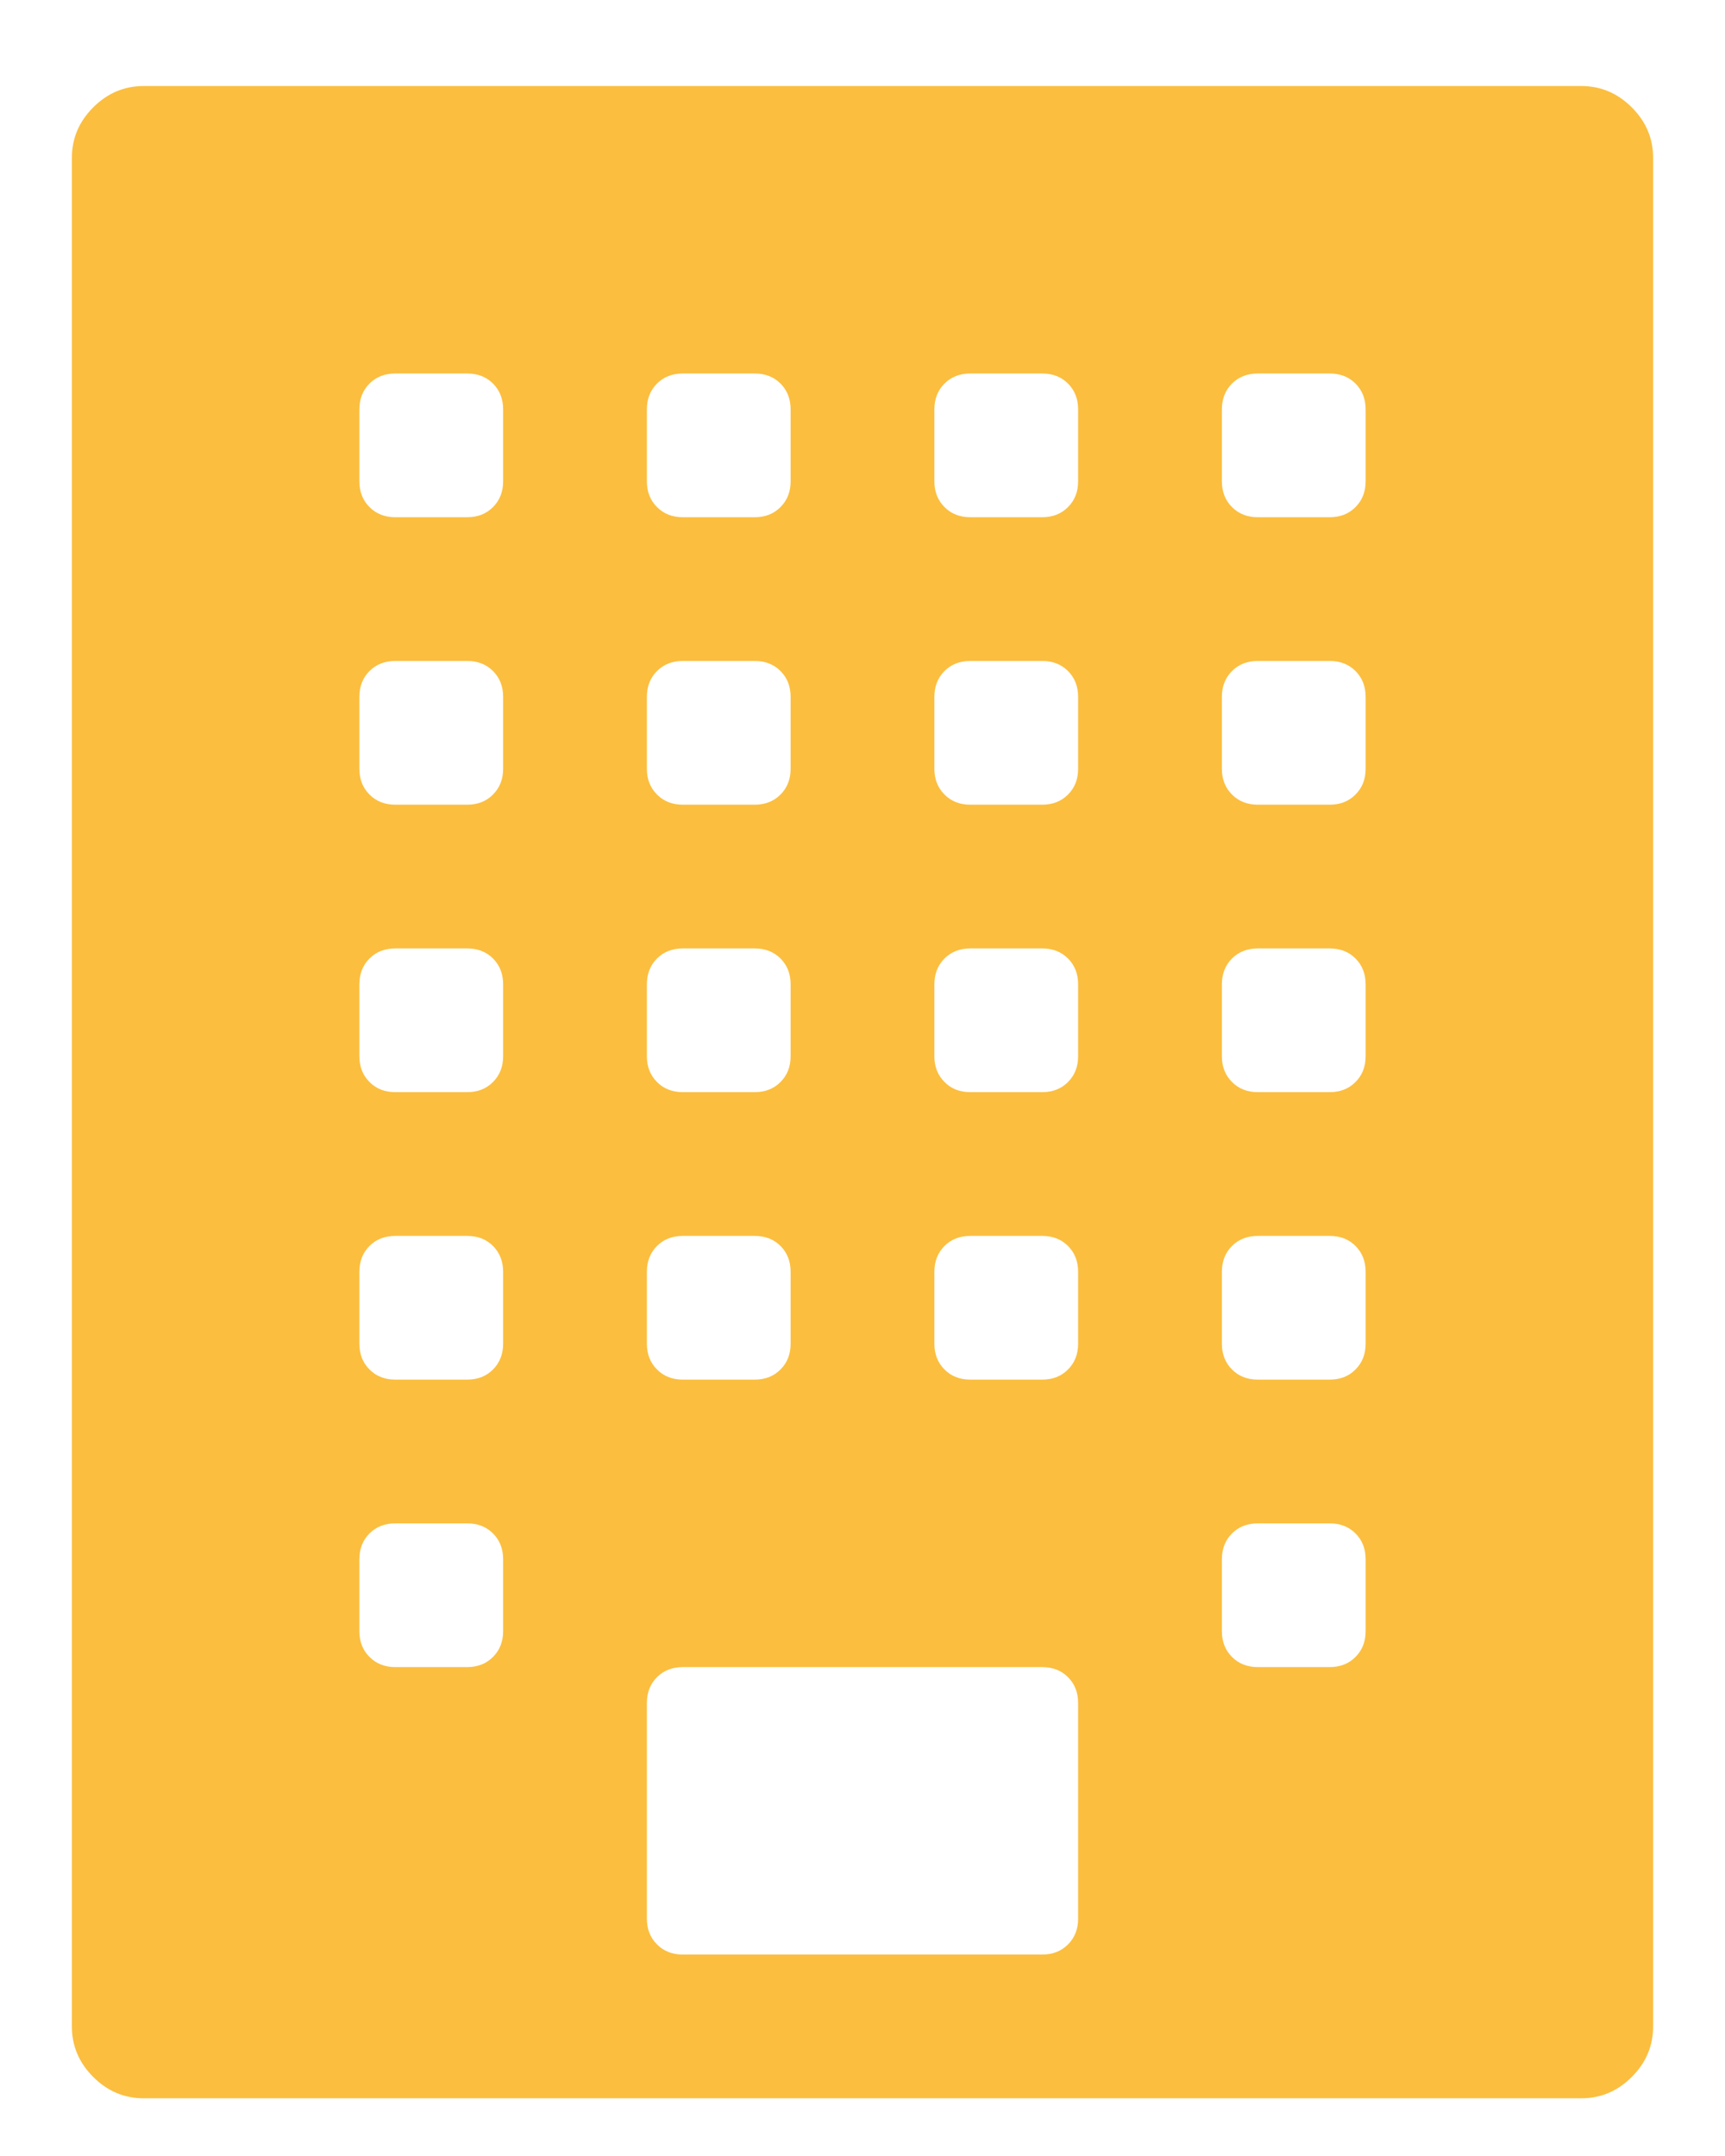 <svg width="24" height="30" viewBox="0 0 24 30" fill="none" xmlns="http://www.w3.org/2000/svg">
<g clip-path="url(#clip0_2_495)">
<path d="M22 1.197C22.271 1.197 22.505 1.296 22.703 1.494C22.901 1.692 23 1.926 23 2.197V28.197C23 28.468 22.901 28.702 22.703 28.9C22.505 29.098 22.271 29.197 22 29.197H2C1.729 29.197 1.495 29.098 1.297 28.9C1.099 28.702 1 28.468 1 28.197V2.197C1 1.926 1.099 1.692 1.297 1.494C1.495 1.296 1.729 1.197 2 1.197H22ZM9 5.697V6.697C9 6.843 9.047 6.962 9.141 7.056C9.234 7.15 9.354 7.197 9.5 7.197H10.5C10.646 7.197 10.766 7.15 10.859 7.056C10.953 6.962 11 6.843 11 6.697V5.697C11 5.551 10.953 5.431 10.859 5.337C10.766 5.244 10.646 5.197 10.5 5.197H9.5C9.354 5.197 9.234 5.244 9.141 5.337C9.047 5.431 9 5.551 9 5.697ZM9 9.697V10.697C9 10.843 9.047 10.962 9.141 11.056C9.234 11.15 9.354 11.197 9.5 11.197H10.5C10.646 11.197 10.766 11.15 10.859 11.056C10.953 10.962 11 10.843 11 10.697V9.697C11 9.551 10.953 9.431 10.859 9.337C10.766 9.244 10.646 9.197 10.5 9.197H9.5C9.354 9.197 9.234 9.244 9.141 9.337C9.047 9.431 9 9.551 9 9.697ZM9 13.697V14.697C9 14.843 9.047 14.962 9.141 15.056C9.234 15.15 9.354 15.197 9.5 15.197H10.5C10.646 15.197 10.766 15.15 10.859 15.056C10.953 14.962 11 14.843 11 14.697V13.697C11 13.551 10.953 13.431 10.859 13.337C10.766 13.244 10.646 13.197 10.5 13.197H9.5C9.354 13.197 9.234 13.244 9.141 13.337C9.047 13.431 9 13.551 9 13.697ZM9 17.697V18.697C9 18.843 9.047 18.962 9.141 19.056C9.234 19.15 9.354 19.197 9.5 19.197H10.5C10.646 19.197 10.766 19.15 10.859 19.056C10.953 18.962 11 18.843 11 18.697V17.697C11 17.551 10.953 17.431 10.859 17.337C10.766 17.244 10.646 17.197 10.5 17.197H9.5C9.354 17.197 9.234 17.244 9.141 17.337C9.047 17.431 9 17.551 9 17.697ZM7 22.697V21.697C7 21.551 6.953 21.431 6.859 21.337C6.766 21.244 6.646 21.197 6.5 21.197H5.5C5.354 21.197 5.234 21.244 5.141 21.337C5.047 21.431 5 21.551 5 21.697V22.697C5 22.843 5.047 22.962 5.141 23.056C5.234 23.15 5.354 23.197 5.5 23.197H6.5C6.646 23.197 6.766 23.15 6.859 23.056C6.953 22.962 7 22.843 7 22.697ZM7 18.697V17.697C7 17.551 6.953 17.431 6.859 17.337C6.766 17.244 6.646 17.197 6.5 17.197H5.5C5.354 17.197 5.234 17.244 5.141 17.337C5.047 17.431 5 17.551 5 17.697V18.697C5 18.843 5.047 18.962 5.141 19.056C5.234 19.15 5.354 19.197 5.5 19.197H6.5C6.646 19.197 6.766 19.15 6.859 19.056C6.953 18.962 7 18.843 7 18.697ZM7 14.697V13.697C7 13.551 6.953 13.431 6.859 13.337C6.766 13.244 6.646 13.197 6.5 13.197H5.5C5.354 13.197 5.234 13.244 5.141 13.337C5.047 13.431 5 13.551 5 13.697V14.697C5 14.843 5.047 14.962 5.141 15.056C5.234 15.15 5.354 15.197 5.5 15.197H6.5C6.646 15.197 6.766 15.15 6.859 15.056C6.953 14.962 7 14.843 7 14.697ZM7 10.697V9.697C7 9.551 6.953 9.431 6.859 9.337C6.766 9.244 6.646 9.197 6.5 9.197H5.5C5.354 9.197 5.234 9.244 5.141 9.337C5.047 9.431 5 9.551 5 9.697V10.697C5 10.843 5.047 10.962 5.141 11.056C5.234 11.15 5.354 11.197 5.5 11.197H6.5C6.646 11.197 6.766 11.15 6.859 11.056C6.953 10.962 7 10.843 7 10.697ZM7 6.697V5.697C7 5.551 6.953 5.431 6.859 5.337C6.766 5.244 6.646 5.197 6.5 5.197H5.5C5.354 5.197 5.234 5.244 5.141 5.337C5.047 5.431 5 5.551 5 5.697V6.697C5 6.843 5.047 6.962 5.141 7.056C5.234 7.15 5.354 7.197 5.5 7.197H6.5C6.646 7.197 6.766 7.15 6.859 7.056C6.953 6.962 7 6.843 7 6.697ZM15 26.697V23.697C15 23.551 14.953 23.431 14.859 23.337C14.766 23.244 14.646 23.197 14.5 23.197H9.5C9.354 23.197 9.234 23.244 9.141 23.337C9.047 23.431 9 23.551 9 23.697V26.697C9 26.843 9.047 26.962 9.141 27.056C9.234 27.15 9.354 27.197 9.5 27.197H14.5C14.646 27.197 14.766 27.15 14.859 27.056C14.953 26.962 15 26.843 15 26.697ZM15 18.697V17.697C15 17.551 14.953 17.431 14.859 17.337C14.766 17.244 14.646 17.197 14.5 17.197H13.5C13.354 17.197 13.234 17.244 13.141 17.337C13.047 17.431 13 17.551 13 17.697V18.697C13 18.843 13.047 18.962 13.141 19.056C13.234 19.15 13.354 19.197 13.5 19.197H14.5C14.646 19.197 14.766 19.15 14.859 19.056C14.953 18.962 15 18.843 15 18.697ZM15 14.697V13.697C15 13.551 14.953 13.431 14.859 13.337C14.766 13.244 14.646 13.197 14.5 13.197H13.5C13.354 13.197 13.234 13.244 13.141 13.337C13.047 13.431 13 13.551 13 13.697V14.697C13 14.843 13.047 14.962 13.141 15.056C13.234 15.15 13.354 15.197 13.5 15.197H14.5C14.646 15.197 14.766 15.15 14.859 15.056C14.953 14.962 15 14.843 15 14.697ZM15 10.697V9.697C15 9.551 14.953 9.431 14.859 9.337C14.766 9.244 14.646 9.197 14.5 9.197H13.5C13.354 9.197 13.234 9.244 13.141 9.337C13.047 9.431 13 9.551 13 9.697V10.697C13 10.843 13.047 10.962 13.141 11.056C13.234 11.15 13.354 11.197 13.5 11.197H14.5C14.646 11.197 14.766 11.15 14.859 11.056C14.953 10.962 15 10.843 15 10.697ZM15 6.697V5.697C15 5.551 14.953 5.431 14.859 5.337C14.766 5.244 14.646 5.197 14.5 5.197H13.5C13.354 5.197 13.234 5.244 13.141 5.337C13.047 5.431 13 5.551 13 5.697V6.697C13 6.843 13.047 6.962 13.141 7.056C13.234 7.15 13.354 7.197 13.5 7.197H14.5C14.646 7.197 14.766 7.15 14.859 7.056C14.953 6.962 15 6.843 15 6.697ZM19 22.697V21.697C19 21.551 18.953 21.431 18.859 21.337C18.766 21.244 18.646 21.197 18.5 21.197H17.5C17.354 21.197 17.234 21.244 17.141 21.337C17.047 21.431 17 21.551 17 21.697V22.697C17 22.843 17.047 22.962 17.141 23.056C17.234 23.15 17.354 23.197 17.5 23.197H18.5C18.646 23.197 18.766 23.15 18.859 23.056C18.953 22.962 19 22.843 19 22.697ZM19 18.697V17.697C19 17.551 18.953 17.431 18.859 17.337C18.766 17.244 18.646 17.197 18.5 17.197H17.5C17.354 17.197 17.234 17.244 17.141 17.337C17.047 17.431 17 17.551 17 17.697V18.697C17 18.843 17.047 18.962 17.141 19.056C17.234 19.15 17.354 19.197 17.5 19.197H18.5C18.646 19.197 18.766 19.15 18.859 19.056C18.953 18.962 19 18.843 19 18.697ZM19 14.697V13.697C19 13.551 18.953 13.431 18.859 13.337C18.766 13.244 18.646 13.197 18.5 13.197H17.5C17.354 13.197 17.234 13.244 17.141 13.337C17.047 13.431 17 13.551 17 13.697V14.697C17 14.843 17.047 14.962 17.141 15.056C17.234 15.15 17.354 15.197 17.5 15.197H18.5C18.646 15.197 18.766 15.15 18.859 15.056C18.953 14.962 19 14.843 19 14.697ZM19 10.697V9.697C19 9.551 18.953 9.431 18.859 9.337C18.766 9.244 18.646 9.197 18.5 9.197H17.5C17.354 9.197 17.234 9.244 17.141 9.337C17.047 9.431 17 9.551 17 9.697V10.697C17 10.843 17.047 10.962 17.141 11.056C17.234 11.15 17.354 11.197 17.5 11.197H18.5C18.646 11.197 18.766 11.15 18.859 11.056C18.953 10.962 19 10.843 19 10.697ZM19 6.697V5.697C19 5.551 18.953 5.431 18.859 5.337C18.766 5.244 18.646 5.197 18.5 5.197H17.5C17.354 5.197 17.234 5.244 17.141 5.337C17.047 5.431 17 5.551 17 5.697V6.697C17 6.843 17.047 6.962 17.141 7.056C17.234 7.15 17.354 7.197 17.5 7.197H18.5C18.646 7.197 18.766 7.15 18.859 7.056C18.953 6.962 19 6.843 19 6.697Z" fill="#FBBE3F"/>
</g>
<defs>
<clipPath id="clip0_2_495">
<rect width="24" height="29" fill="white" transform="matrix(1 0 0 -1 0 29.97)"/>
</clipPath>
</defs>
</svg>
